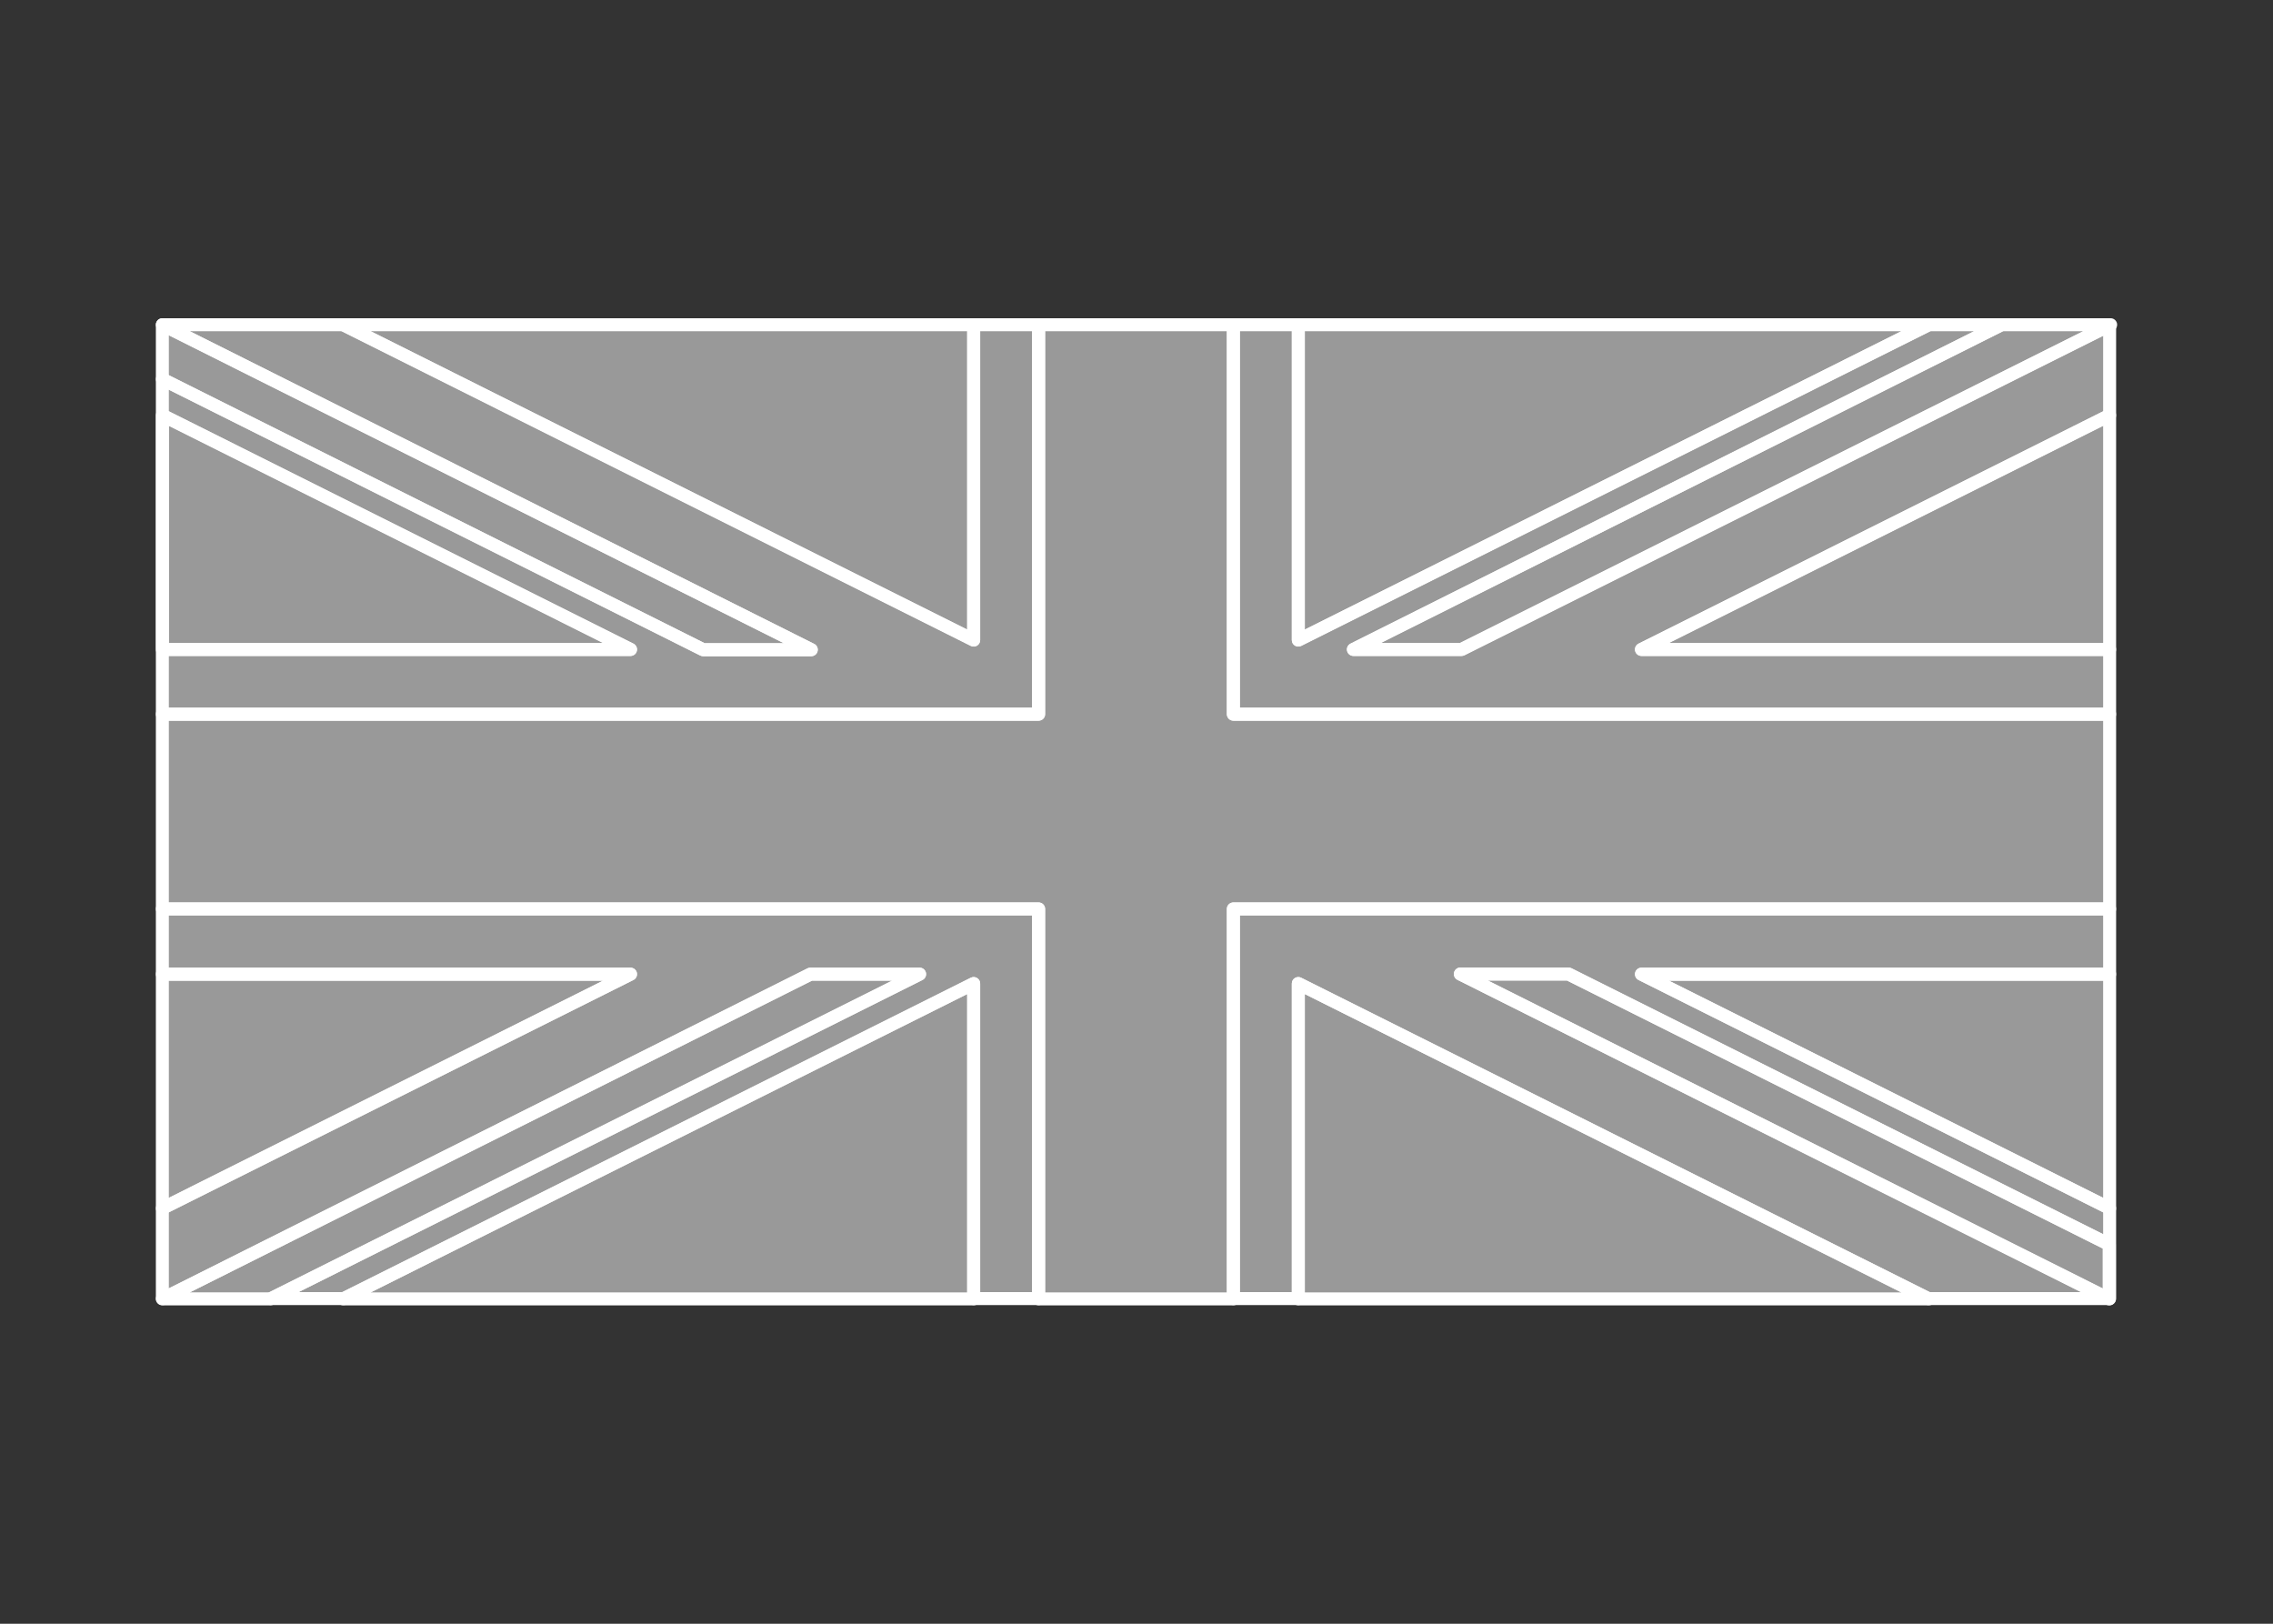<svg width="350" height="250" viewBox="0 0 350 250" fill="none" xmlns="http://www.w3.org/2000/svg">
<rect x="0" y="0" width="350" height="250" fill="#333333" stroke="none"/>
<g id="flag / europe / united kingdom / b">
<g id="united kingdom b">
<g id="navy">
<path fill-rule="evenodd" clip-rule="evenodd" d="M199.915 50V98.55L296.995 50H199.915ZM199.915 199.983V151.433L296.995 199.983H199.915ZM149.928 151.433V199.983H52.848L149.928 151.433ZM149.928 50V98.55L52.848 50H149.928ZM25.001 63.942V99.993H97.088L25.001 63.942ZM324.843 99.993V63.942L252.756 99.993H324.843ZM324.843 186.041V149.99H252.756L324.843 186.041ZM25 149.99V186.041L97.088 149.99H25Z" fill="white" fill-opacity="0.5"/>
<path d="M199.915 98.55H198.915C198.915 98.897 199.094 99.219 199.389 99.401C199.684 99.583 200.052 99.599 200.362 99.444L199.915 98.55ZM199.915 50V49C199.363 49 198.915 49.448 198.915 50H199.915ZM296.995 50L297.442 50.894C297.857 50.687 298.075 50.222 297.968 49.77C297.862 49.319 297.459 49 296.995 49V50ZM199.915 151.433L200.362 150.539C200.052 150.384 199.684 150.4 199.389 150.582C199.094 150.765 198.915 151.086 198.915 151.433H199.915ZM199.915 199.983H198.915C198.915 200.535 199.363 200.983 199.915 200.983V199.983ZM296.995 199.983V200.983C297.459 200.983 297.862 200.664 297.968 200.213C298.075 199.761 297.857 199.296 297.442 199.089L296.995 199.983ZM149.928 199.983V200.983C150.48 200.983 150.928 200.535 150.928 199.983H149.928ZM149.928 151.433H150.928C150.928 151.086 150.749 150.765 150.454 150.582C150.159 150.4 149.791 150.384 149.481 150.539L149.928 151.433ZM52.848 199.983L52.401 199.089C51.986 199.296 51.768 199.761 51.875 200.213C51.981 200.664 52.384 200.983 52.848 200.983V199.983ZM149.928 98.55L149.481 99.444C149.791 99.599 150.159 99.583 150.454 99.401C150.749 99.219 150.928 98.897 150.928 98.55H149.928ZM149.928 50H150.928C150.928 49.448 150.48 49 149.928 49V50ZM52.848 50V49C52.384 49 51.981 49.319 51.875 49.77C51.768 50.222 51.986 50.687 52.401 50.894L52.848 50ZM25.001 99.993H24.001C24.001 100.545 24.449 100.993 25.001 100.993V99.993ZM25.001 63.942L25.448 63.048C25.138 62.893 24.77 62.909 24.475 63.091C24.18 63.273 24.001 63.595 24.001 63.942H25.001ZM97.088 99.993V100.993C97.552 100.993 97.955 100.674 98.061 100.223C98.168 99.771 97.95 99.306 97.535 99.099L97.088 99.993ZM324.843 63.942H325.843C325.843 63.595 325.664 63.273 325.369 63.091C325.074 62.909 324.706 62.893 324.396 63.048L324.843 63.942ZM324.843 99.993V100.993C325.395 100.993 325.843 100.545 325.843 99.993H324.843ZM252.756 99.993L252.309 99.099C251.894 99.306 251.676 99.771 251.783 100.223C251.889 100.674 252.292 100.993 252.756 100.993V99.993ZM324.843 149.99H325.843C325.843 149.438 325.395 148.99 324.843 148.99V149.99ZM324.843 186.041L324.396 186.935C324.706 187.09 325.074 187.074 325.369 186.892C325.664 186.709 325.843 186.388 325.843 186.041H324.843ZM252.756 149.99V148.99C252.292 148.99 251.889 149.309 251.783 149.76C251.676 150.212 251.894 150.677 252.309 150.884L252.756 149.99ZM25 186.041H24C24 186.388 24.18 186.709 24.474 186.892C24.769 187.074 25.137 187.09 25.447 186.935L25 186.041ZM25 149.99V148.99C24.448 148.99 24 149.438 24 149.99H25ZM97.088 149.99L97.535 150.884C97.95 150.677 98.168 150.212 98.061 149.76C97.955 149.309 97.552 148.99 97.088 148.99V149.99ZM200.915 98.55V50H198.915V98.55H200.915ZM296.548 49.106L199.468 97.656L200.362 99.444L297.442 50.894L296.548 49.106ZM199.915 51H296.995V49H199.915V51ZM198.915 151.433V199.983H200.915V151.433H198.915ZM297.442 199.089L200.362 150.539L199.468 152.327L296.548 200.877L297.442 199.089ZM199.915 200.983H296.995V198.983H199.915V200.983ZM150.928 199.983V151.433H148.928V199.983H150.928ZM52.848 200.983H149.928V198.983H52.848V200.983ZM149.481 150.539L52.401 199.089L53.295 200.877L150.375 152.327L149.481 150.539ZM150.928 98.55V50H148.928V98.55H150.928ZM52.401 50.894L149.481 99.444L150.375 97.656L53.295 49.106L52.401 50.894ZM149.928 49H52.848V51H149.928V49ZM26.001 99.993V63.942H24.001V99.993H26.001ZM97.088 98.993H25.001V100.993H97.088V98.993ZM24.554 64.836L96.641 100.887L97.535 99.099L25.448 63.048L24.554 64.836ZM323.843 63.942V99.993H325.843V63.942H323.843ZM253.203 100.887L325.29 64.836L324.396 63.048L252.309 99.099L253.203 100.887ZM324.843 98.993H252.756V100.993H324.843V98.993ZM323.843 149.99V186.041H325.843V149.99H323.843ZM252.756 150.99H324.843V148.99H252.756V150.99ZM325.29 185.147L253.203 149.096L252.309 150.884L324.396 186.935L325.29 185.147ZM26 186.041V149.99H24V186.041H26ZM96.641 149.096L24.553 185.147L25.447 186.935L97.535 150.884L96.641 149.096ZM25 150.99H97.088V148.99H25V150.99Z" fill="white"/>
</g>
<g id="white">
<path fill-rule="evenodd" clip-rule="evenodd" d="M324.67 199.94H296.909L199.915 151.433V199.94H189.915V139.945H324.843V149.99H252.756L324.843 186.041V199.94H324.79V191.615L241.523 149.968H224.869L324.67 199.94ZM324.843 109.96H189.915V50H199.915V98.55L296.995 50H308.189L208.4 99.993H225.054L324.843 50.078V63.942L252.756 99.993H324.843V109.96ZM159.928 50H149.928V98.55L52.848 50H25L124.921 100.032H108.267L25 58.385V109.96H159.928V50ZM25 139.945V149.99H97.088L25 186.041V199.94H25.082L124.789 149.987H141.443H141.6L41.736 199.94H52.934L149.928 151.433V199.94H159.928V139.945H25ZM25.001 99.993V63.942L97.088 99.993H25.001Z" fill="white" fill-opacity="0.5"/>
<path d="M296.909 199.94L296.462 200.834C296.601 200.904 296.754 200.94 296.909 200.94V199.94ZM324.67 199.94V200.94C325.134 200.94 325.537 200.621 325.643 200.17C325.75 199.719 325.533 199.253 325.118 199.046L324.67 199.94ZM199.915 151.433L200.362 150.539C200.052 150.384 199.684 150.4 199.389 150.582C199.094 150.765 198.915 151.086 198.915 151.433H199.915ZM199.915 199.94V200.94C200.467 200.94 200.915 200.492 200.915 199.94H199.915ZM189.915 199.94H188.915C188.915 200.492 189.363 200.94 189.915 200.94V199.94ZM189.915 139.945V138.945C189.363 138.945 188.915 139.393 188.915 139.945H189.915ZM324.843 139.945H325.843C325.843 139.393 325.395 138.945 324.843 138.945V139.945ZM324.843 149.99V150.99C325.395 150.99 325.843 150.542 325.843 149.99H324.843ZM252.756 149.99V148.99C252.292 148.99 251.889 149.309 251.783 149.76C251.676 150.212 251.894 150.677 252.309 150.884L252.756 149.99ZM324.843 186.041H325.843C325.843 185.662 325.629 185.316 325.29 185.147L324.843 186.041ZM324.843 199.94V200.94C325.395 200.94 325.843 200.492 325.843 199.94H324.843ZM324.79 199.94H323.79C323.79 200.492 324.238 200.94 324.79 200.94V199.94ZM324.79 191.615H325.79C325.79 191.236 325.576 190.89 325.237 190.721L324.79 191.615ZM241.523 149.968L241.97 149.074C241.831 149.004 241.678 148.968 241.523 148.968V149.968ZM224.869 149.968V148.968C224.405 148.968 224.002 149.287 223.896 149.738C223.789 150.189 224.007 150.655 224.421 150.862L224.869 149.968ZM189.915 109.96H188.915C188.915 110.512 189.363 110.96 189.915 110.96V109.96ZM324.843 109.96V110.96C325.395 110.96 325.843 110.512 325.843 109.96H324.843ZM189.915 50V49C189.363 49 188.915 49.448 188.915 50H189.915ZM199.915 50H200.915C200.915 49.448 200.467 49 199.915 49V50ZM199.915 98.55H198.915C198.915 98.897 199.094 99.219 199.389 99.401C199.684 99.583 200.052 99.599 200.362 99.444L199.915 98.55ZM296.995 50V49C296.84 49 296.687 49.036 296.548 49.106L296.995 50ZM308.189 50L308.637 50.894C309.051 50.686 309.269 50.221 309.162 49.77C309.055 49.319 308.653 49 308.189 49V50ZM208.4 99.993L207.952 99.099C207.538 99.307 207.32 99.772 207.427 100.223C207.534 100.674 207.936 100.993 208.4 100.993V99.993ZM225.054 99.993V100.993C225.209 100.993 225.362 100.957 225.501 100.887L225.054 99.993ZM324.843 50.078H325.843C325.843 49.732 325.664 49.41 325.369 49.228C325.074 49.046 324.706 49.029 324.396 49.184L324.843 50.078ZM324.843 63.942L325.29 64.836C325.629 64.667 325.843 64.321 325.843 63.942H324.843ZM252.756 99.993L252.309 99.099C251.894 99.306 251.676 99.771 251.783 100.223C251.889 100.674 252.292 100.993 252.756 100.993V99.993ZM324.843 99.993H325.843C325.843 99.441 325.395 98.993 324.843 98.993V99.993ZM149.928 50V49C149.376 49 148.928 49.448 148.928 50H149.928ZM159.928 50H160.928C160.928 49.448 160.48 49 159.928 49V50ZM149.928 98.55L149.481 99.444C149.791 99.599 150.159 99.583 150.454 99.401C150.749 99.219 150.928 98.897 150.928 98.55H149.928ZM52.848 50L53.295 49.106C53.156 49.036 53.003 49 52.848 49V50ZM25 50V49C24.536 49 24.134 49.319 24.027 49.77C23.92 50.221 24.138 50.687 24.552 50.894L25 50ZM124.921 100.032V101.032C125.385 101.032 125.788 100.713 125.894 100.262C126.001 99.811 125.783 99.345 125.369 99.138L124.921 100.032ZM108.267 100.032L107.82 100.926C107.959 100.996 108.112 101.032 108.267 101.032V100.032ZM25 58.385L25.447 57.491C25.137 57.336 24.769 57.352 24.474 57.534C24.18 57.717 24 58.038 24 58.385H25ZM25 109.96H24C24 110.512 24.448 110.96 25 110.96V109.96ZM159.928 109.96V110.96C160.48 110.96 160.928 110.512 160.928 109.96H159.928ZM25 149.99H24C24 150.542 24.448 150.99 25 150.99V149.99ZM25 139.945V138.945C24.448 138.945 24 139.393 24 139.945H25ZM97.088 149.99L97.535 150.884C97.95 150.677 98.168 150.212 98.061 149.76C97.955 149.309 97.552 148.99 97.088 148.99V149.99ZM25 186.041L24.553 185.147C24.214 185.316 24 185.662 24 186.041H25ZM25 199.94H24C24 200.492 24.448 200.94 25 200.94V199.94ZM25.082 199.94V200.94C25.237 200.94 25.391 200.904 25.53 200.834L25.082 199.94ZM124.789 149.987V148.987C124.633 148.987 124.48 149.023 124.341 149.093L124.789 149.987ZM141.6 149.987L142.047 150.881C142.462 150.674 142.68 150.208 142.573 149.757C142.467 149.306 142.064 148.987 141.6 148.987V149.987ZM41.736 199.94L41.289 199.046C40.874 199.253 40.656 199.719 40.763 200.17C40.869 200.621 41.272 200.94 41.736 200.94V199.94ZM52.934 199.94V200.94C53.089 200.94 53.242 200.904 53.381 200.834L52.934 199.94ZM149.928 151.433H150.928C150.928 151.086 150.749 150.765 150.454 150.582C150.159 150.4 149.791 150.384 149.481 150.539L149.928 151.433ZM149.928 199.94H148.928C148.928 200.492 149.376 200.94 149.928 200.94V199.94ZM159.928 199.94V200.94C160.48 200.94 160.928 200.492 160.928 199.94H159.928ZM159.928 139.945H160.928C160.928 139.393 160.48 138.945 159.928 138.945V139.945ZM25.001 63.942L25.448 63.048C25.138 62.893 24.77 62.909 24.475 63.091C24.18 63.273 24.001 63.595 24.001 63.942H25.001ZM25.001 99.993H24.001C24.001 100.545 24.449 100.993 25.001 100.993V99.993ZM97.088 99.993V100.993C97.552 100.993 97.955 100.674 98.061 100.223C98.168 99.771 97.95 99.306 97.535 99.099L97.088 99.993ZM296.909 200.94H324.67V198.94H296.909V200.94ZM199.468 152.327L296.462 200.834L297.356 199.046L200.362 150.539L199.468 152.327ZM200.915 199.94V151.433H198.915V199.94H200.915ZM189.915 200.94H199.915V198.94H189.915V200.94ZM188.915 139.945V199.94H190.915V139.945H188.915ZM324.843 138.945H189.915V140.945H324.843V138.945ZM325.843 149.99V139.945H323.843V149.99H325.843ZM252.756 150.99H324.843V148.99H252.756V150.99ZM325.29 185.147L253.203 149.096L252.309 150.884L324.396 186.935L325.29 185.147ZM325.843 199.94V186.041H323.843V199.94H325.843ZM324.79 200.94H324.843V198.94H324.79V200.94ZM325.79 199.94V191.615H323.79V199.94H325.79ZM325.237 190.721L241.97 149.074L241.076 150.862L324.343 192.509L325.237 190.721ZM241.523 148.968H224.869V150.968H241.523V148.968ZM224.421 150.862L324.222 200.834L325.118 199.046L225.317 149.074L224.421 150.862ZM189.915 110.96H324.843V108.96H189.915V110.96ZM188.915 50V109.96H190.915V50H188.915ZM199.915 49H189.915V51H199.915V49ZM200.915 98.55V50H198.915V98.55H200.915ZM296.548 49.106L199.468 97.656L200.362 99.444L297.442 50.894L296.548 49.106ZM308.189 49H296.995V51H308.189V49ZM208.848 100.887L308.637 50.894L307.741 49.106L207.952 99.099L208.848 100.887ZM225.054 98.993H208.4V100.993H225.054V98.993ZM324.396 49.184L224.607 99.099L225.501 100.887L325.29 50.973L324.396 49.184ZM325.843 63.942V50.078H323.843V63.942H325.843ZM253.203 100.887L325.29 64.836L324.396 63.048L252.309 99.099L253.203 100.887ZM324.843 98.993H252.756V100.993H324.843V98.993ZM325.843 109.96V99.993H323.843V109.96H325.843ZM149.928 51H159.928V49H149.928V51ZM150.928 98.55V50H148.928V98.55H150.928ZM52.401 50.894L149.481 99.444L150.375 97.656L53.295 49.106L52.401 50.894ZM25 51H52.848V49H25V51ZM125.369 99.138L25.448 49.106L24.552 50.894L124.473 100.926L125.369 99.138ZM108.267 101.032H124.921V99.032H108.267V101.032ZM24.553 59.279L107.82 100.926L108.714 99.138L25.447 57.491L24.553 59.279ZM26 109.96V58.385H24V109.96H26ZM159.928 108.96H25V110.96H159.928V108.96ZM158.928 50V109.96H160.928V50H158.928ZM26 149.99V139.945H24V149.99H26ZM97.088 148.99H25V150.99H97.088V148.99ZM25.447 186.935L97.535 150.884L96.641 149.096L24.553 185.147L25.447 186.935ZM26 199.94V186.041H24V199.94H26ZM25.082 198.94H25V200.94H25.082V198.94ZM124.341 149.093L24.634 199.046L25.53 200.834L125.237 150.881L124.341 149.093ZM141.443 148.987H124.789V150.987H141.443V148.987ZM141.6 148.987H141.443V150.987H141.6V148.987ZM42.183 200.834L142.047 150.881L141.153 149.093L41.289 199.046L42.183 200.834ZM52.934 198.94H41.736V200.94H52.934V198.94ZM149.481 150.539L52.487 199.046L53.381 200.834L150.375 152.327L149.481 150.539ZM150.928 199.94V151.433H148.928V199.94H150.928ZM159.928 198.94H149.928V200.94H159.928V198.94ZM158.928 139.945V199.94H160.928V139.945H158.928ZM25 140.945H159.928V138.945H25V140.945ZM24.001 63.942V99.993H26.001V63.942H24.001ZM97.535 99.099L25.448 63.048L24.554 64.836L96.641 100.887L97.535 99.099ZM25.001 100.993H97.088V98.993H25.001V100.993Z" fill="white"/>
</g>
<g id="red">
<path fill-rule="evenodd" clip-rule="evenodd" d="M159.928 139.945V199.983H189.915V139.945H324.843V109.96H189.915V50H159.928V109.96H25V139.945H159.928ZM324.843 50H308.189L208.4 99.993H225.054L325 50H324.843ZM124.789 149.987H141.443H141.6L41.654 199.981H25L124.789 149.987ZM108.267 100.032H124.921L25 50V58.385L108.267 100.032ZM224.869 149.968H241.523L324.79 191.615V200L224.869 149.968Z" fill="white" fill-opacity="0.5"/>
<path d="M159.928 199.983H158.928C158.928 200.535 159.376 200.983 159.928 200.983V199.983ZM159.928 139.945H160.928C160.928 139.393 160.48 138.945 159.928 138.945V139.945ZM189.915 199.983V200.983C190.467 200.983 190.915 200.535 190.915 199.983H189.915ZM189.915 139.945V138.945C189.363 138.945 188.915 139.393 188.915 139.945H189.915ZM324.843 139.945V140.945C325.395 140.945 325.843 140.497 325.843 139.945H324.843ZM324.843 109.96H325.843C325.843 109.408 325.395 108.96 324.843 108.96V109.96ZM189.915 109.96H188.915C188.915 110.512 189.363 110.96 189.915 110.96V109.96ZM189.915 50H190.915C190.915 49.448 190.467 49 189.915 49V50ZM159.928 50V49C159.376 49 158.928 49.448 158.928 50H159.928ZM159.928 109.96V110.96C160.48 110.96 160.928 110.512 160.928 109.96H159.928ZM25 109.96V108.96C24.448 108.96 24 109.408 24 109.96H25ZM25 139.945H24C24 140.497 24.448 140.945 25 140.945V139.945ZM308.189 50V49C308.033 49 307.88 49.036 307.741 49.106L308.189 50ZM208.4 99.993L207.952 99.099C207.538 99.307 207.32 99.772 207.427 100.223C207.534 100.674 207.936 100.993 208.4 100.993V99.993ZM225.054 99.993V100.993C225.209 100.993 225.362 100.957 225.501 100.887L225.054 99.993ZM325 50L325.447 50.894C325.862 50.687 326.08 50.221 325.973 49.77C325.867 49.319 325.464 49 325 49V50ZM124.789 149.987V148.987C124.633 148.987 124.48 149.023 124.341 149.093L124.789 149.987ZM141.6 149.987L142.047 150.881C142.462 150.674 142.68 150.208 142.573 149.757C142.467 149.306 142.064 148.987 141.6 148.987V149.987ZM41.654 199.981V200.981C41.809 200.981 41.962 200.945 42.101 200.875L41.654 199.981ZM25 199.981L24.552 199.087C24.138 199.295 23.92 199.76 24.027 200.211C24.134 200.662 24.536 200.981 25 200.981V199.981ZM124.921 100.032V101.032C125.385 101.032 125.788 100.713 125.894 100.262C126.001 99.811 125.783 99.345 125.369 99.138L124.921 100.032ZM108.267 100.032L107.82 100.926C107.959 100.996 108.112 101.032 108.267 101.032V100.032ZM25 50L25.448 49.106C25.138 48.951 24.77 48.967 24.474 49.149C24.18 49.331 24 49.653 24 50H25ZM25 58.385H24C24 58.764 24.214 59.11 24.553 59.279L25 58.385ZM241.523 149.968L241.97 149.074C241.831 149.004 241.678 148.968 241.523 148.968V149.968ZM224.869 149.968V148.968C224.405 148.968 224.002 149.287 223.896 149.738C223.789 150.189 224.007 150.655 224.421 150.862L224.869 149.968ZM324.79 191.615H325.79C325.79 191.236 325.576 190.89 325.237 190.721L324.79 191.615ZM324.79 200L324.342 200.894C324.652 201.049 325.021 201.033 325.315 200.851C325.61 200.669 325.79 200.347 325.79 200H324.79ZM160.928 199.983V139.945H158.928V199.983H160.928ZM189.915 198.983H159.928V200.983H189.915V198.983ZM188.915 139.945V199.983H190.915V139.945H188.915ZM324.843 138.945H189.915V140.945H324.843V138.945ZM323.843 109.96V139.945H325.843V109.96H323.843ZM189.915 110.96H324.843V108.96H189.915V110.96ZM188.915 50V109.96H190.915V50H188.915ZM159.928 51H189.915V49H159.928V51ZM160.928 109.96V50H158.928V109.96H160.928ZM25 110.96H159.928V108.96H25V110.96ZM26 139.945V109.96H24V139.945H26ZM159.928 138.945H25V140.945H159.928V138.945ZM308.189 51H324.843V49H308.189V51ZM208.848 100.887L308.637 50.894L307.741 49.106L207.952 99.099L208.848 100.887ZM225.054 98.993H208.4V100.993H225.054V98.993ZM324.553 49.106L224.607 99.099L225.501 100.887L325.447 50.894L324.553 49.106ZM324.843 51H325V49H324.843V51ZM141.443 148.987H124.789V150.987H141.443V148.987ZM141.6 148.987H141.443V150.987H141.6V148.987ZM42.101 200.875L142.047 150.881L141.153 149.093L41.207 199.087L42.101 200.875ZM25 200.981H41.654V198.981H25V200.981ZM124.341 149.093L24.552 199.087L25.448 200.875L125.237 150.881L124.341 149.093ZM124.921 99.032H108.267V101.032H124.921V99.032ZM24.552 50.894L124.473 100.926L125.369 99.138L25.448 49.106L24.552 50.894ZM26 58.385V50H24V58.385H26ZM108.714 99.138L25.447 57.491L24.553 59.279L107.82 100.926L108.714 99.138ZM241.523 148.968H224.869V150.968H241.523V148.968ZM325.237 190.721L241.97 149.074L241.076 150.862L324.343 192.509L325.237 190.721ZM325.79 200V191.615H323.79V200H325.79ZM224.421 150.862L324.342 200.894L325.238 199.106L225.317 149.074L224.421 150.862Z" fill="white"/>
</g>
</g>
</g>
</svg>
